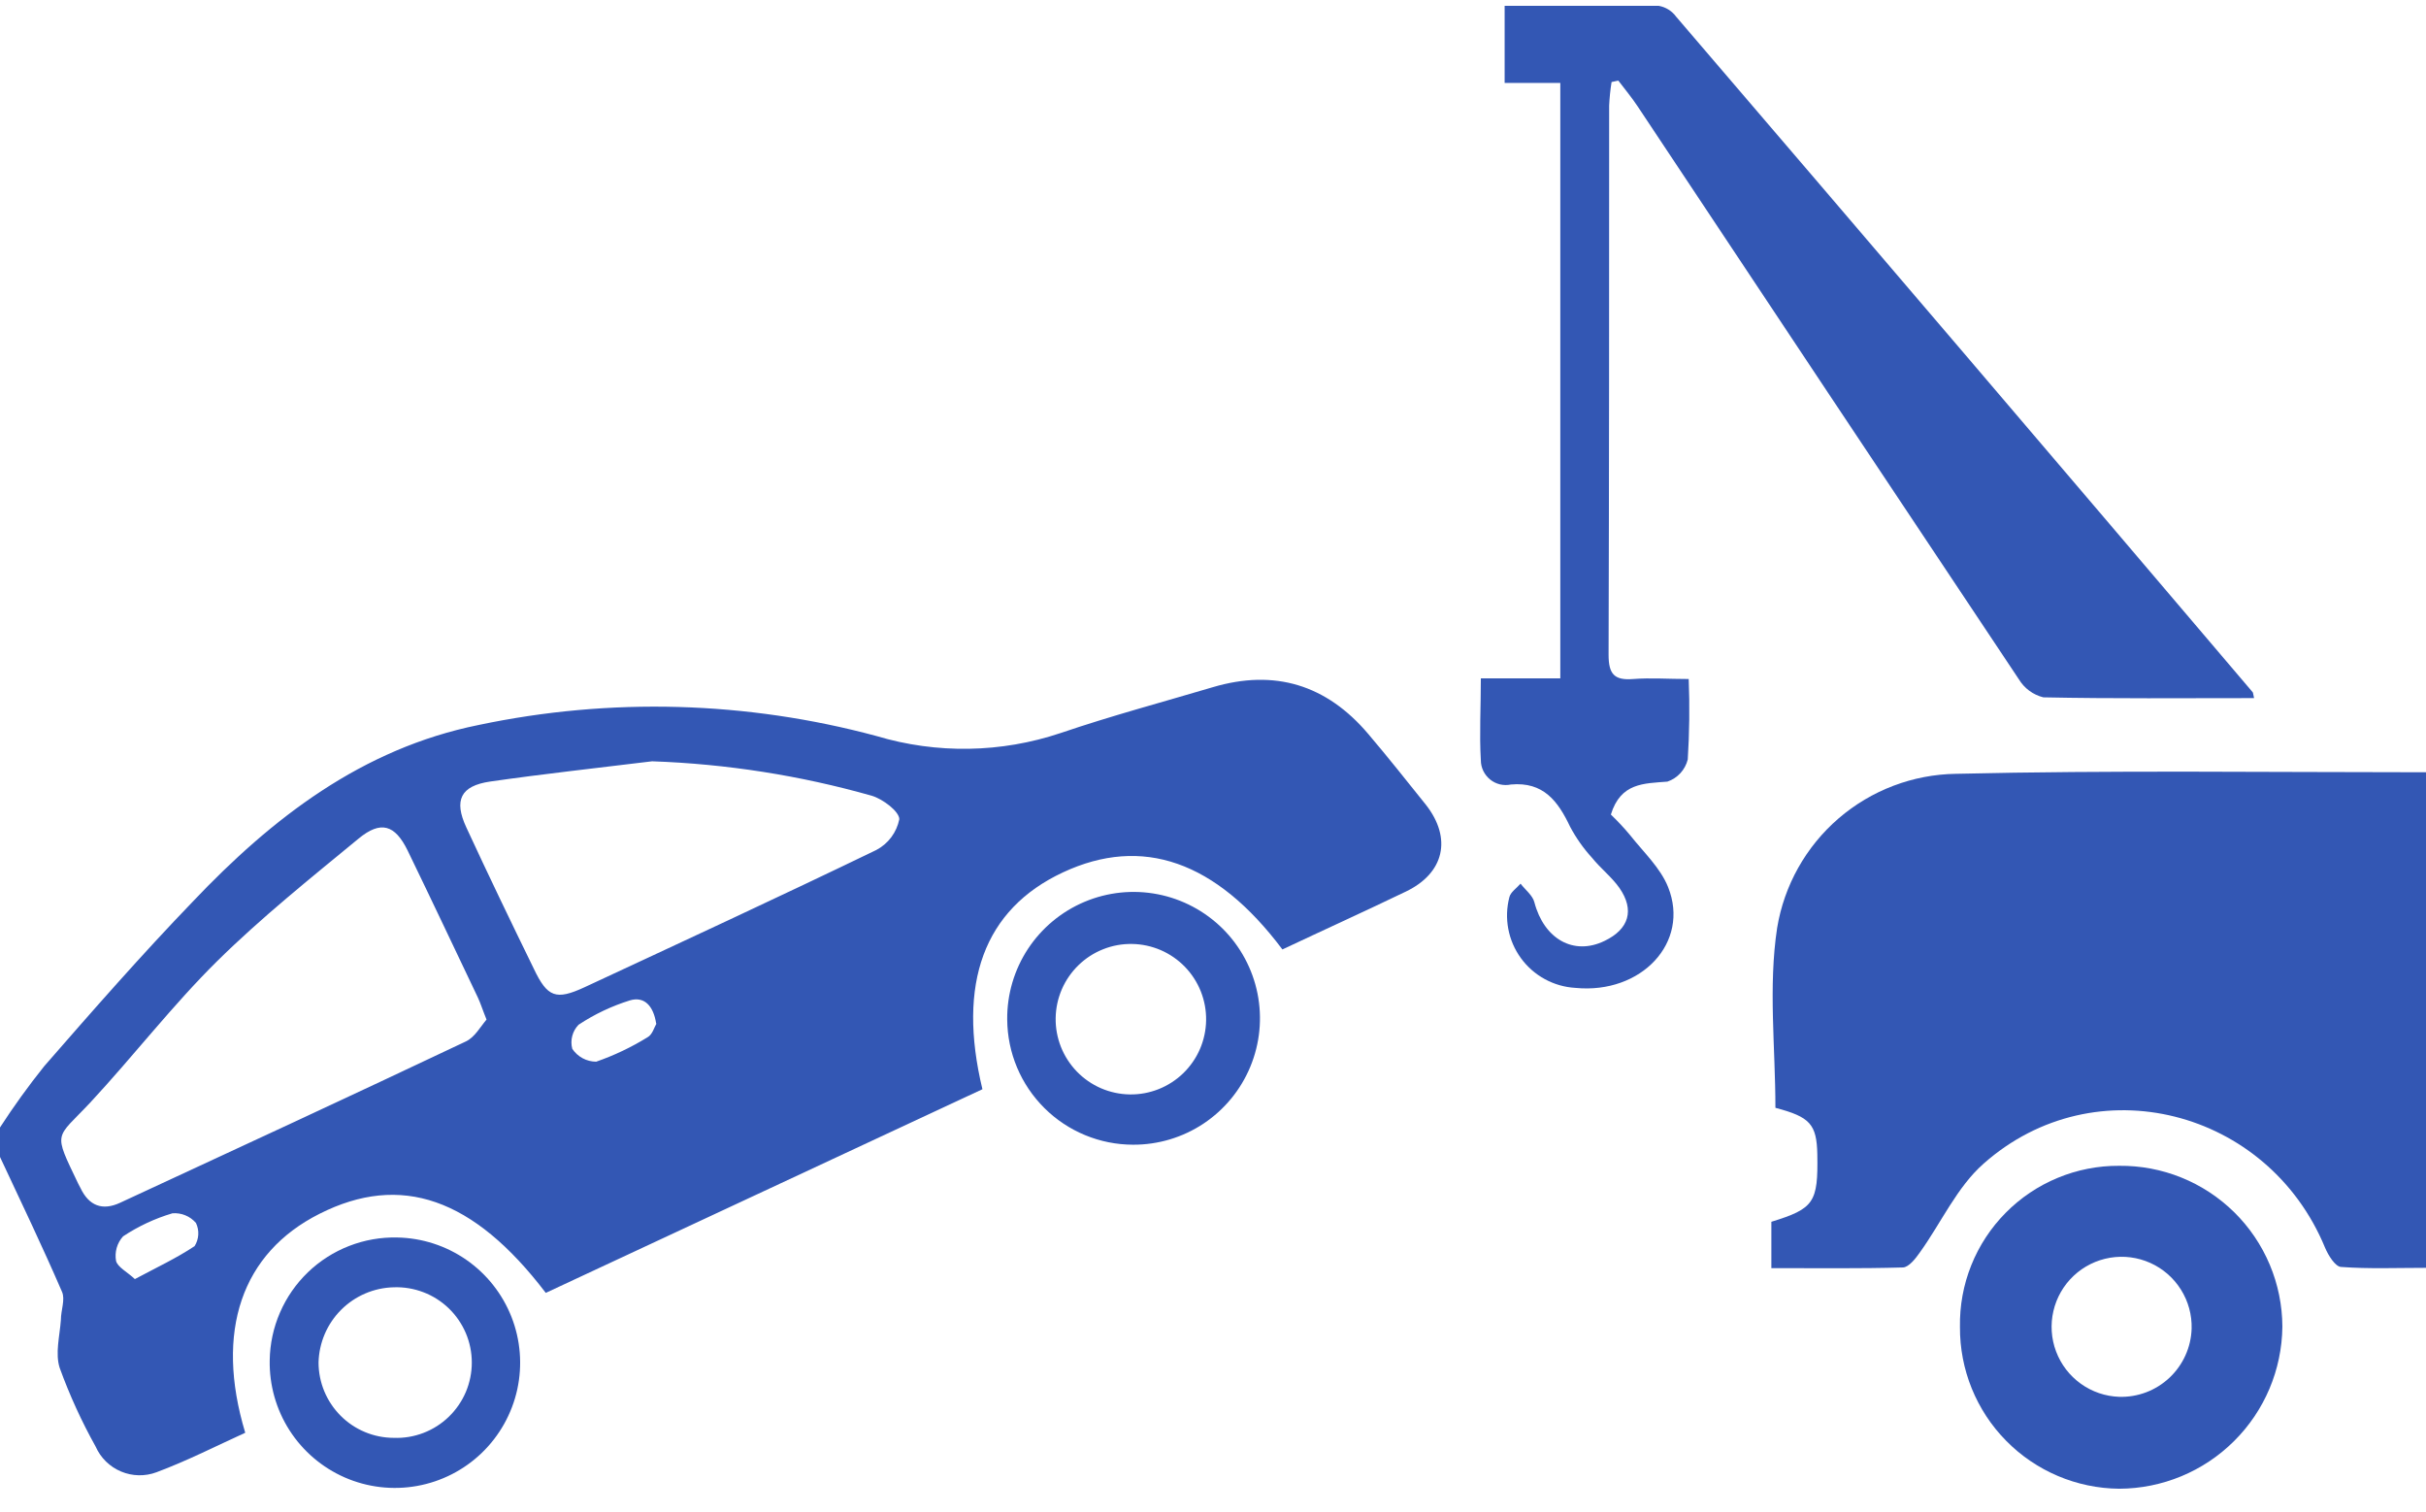 <svg width="69" height="43" viewBox="0 0 69 43" fill="none" xmlns="http://www.w3.org/2000/svg">
<g clip-path="url(#clip0_431_1683)">
<path d="M0 32.065C0.39 31.463 0.81 30.882 1.258 30.322C2.636 28.742 4.019 27.161 5.479 25.646C7.742 23.262 10.293 21.29 13.614 20.618C17.358 19.829 21.237 19.937 24.931 20.933C26.645 21.446 28.475 21.415 30.17 20.846C31.595 20.361 33.049 19.972 34.493 19.544C36.255 19.021 37.731 19.476 38.915 20.873C39.477 21.533 40.011 22.21 40.559 22.892C41.304 23.846 41.077 24.835 39.981 25.358C38.814 25.92 37.636 26.454 36.474 27.002C34.584 24.484 32.485 23.758 30.233 24.81C27.981 25.862 27.219 27.974 27.942 30.977L15.523 36.769C13.463 34.065 11.397 33.355 9.088 34.52C6.877 35.632 6.104 37.859 6.975 40.747C6.153 41.122 5.318 41.547 4.452 41.87C4.125 41.992 3.764 41.985 3.442 41.849C3.12 41.714 2.862 41.461 2.721 41.142C2.321 40.425 1.979 39.677 1.699 38.906C1.564 38.495 1.699 37.994 1.732 37.536C1.732 37.262 1.86 36.958 1.764 36.739C1.203 35.443 0.595 34.172 0 32.903V32.065ZM13.838 28.996C13.726 28.722 13.671 28.539 13.595 28.377C12.929 26.977 12.268 25.58 11.592 24.185C11.233 23.454 10.83 23.328 10.197 23.851C8.827 24.98 7.436 26.092 6.175 27.336C4.915 28.58 3.8 30.029 2.57 31.353C1.575 32.416 1.499 32.147 2.227 33.668C2.247 33.709 2.271 33.747 2.29 33.788C2.529 34.292 2.912 34.44 3.414 34.207C6.701 32.684 9.989 31.163 13.255 29.616C13.501 29.498 13.66 29.207 13.838 28.996ZM18.548 21.651C17.011 21.84 15.471 22.007 13.94 22.227C13.099 22.35 12.904 22.758 13.263 23.531C13.885 24.876 14.529 26.213 15.181 27.547C15.57 28.369 15.816 28.451 16.627 28.076C19.4 26.785 22.173 25.503 24.923 24.174C25.091 24.086 25.237 23.962 25.35 23.81C25.463 23.659 25.541 23.483 25.578 23.298C25.578 23.079 25.11 22.722 24.789 22.629C22.756 22.053 20.66 21.725 18.548 21.651ZM3.836 36.377C4.444 36.051 5.016 35.785 5.534 35.44C5.596 35.343 5.632 35.231 5.639 35.115C5.646 34.999 5.623 34.884 5.573 34.78C5.491 34.685 5.388 34.61 5.271 34.563C5.155 34.515 5.029 34.496 4.904 34.506C4.407 34.653 3.934 34.874 3.501 35.161C3.416 35.254 3.354 35.366 3.319 35.488C3.285 35.61 3.278 35.738 3.301 35.862C3.348 36.04 3.625 36.177 3.836 36.377ZM18.663 29.111C18.586 28.607 18.326 28.328 17.915 28.451C17.398 28.612 16.906 28.845 16.455 29.144C16.369 29.233 16.307 29.343 16.276 29.463C16.244 29.583 16.245 29.709 16.277 29.829C16.352 29.941 16.453 30.032 16.571 30.096C16.689 30.16 16.822 30.193 16.956 30.194C17.467 30.017 17.956 29.784 18.416 29.5C18.556 29.427 18.611 29.207 18.671 29.111H18.663Z" fill="#3357B4"/>
<path d="M69 21.963V36.057C68.178 36.057 67.378 36.09 66.592 36.032C66.422 36.032 66.219 35.698 66.129 35.484C64.504 31.547 59.595 30.279 56.416 33.095C55.66 33.761 55.211 34.775 54.605 35.618C54.482 35.794 54.29 36.04 54.123 36.046C52.893 36.081 51.658 36.065 50.381 36.065V34.747C51.597 34.372 51.712 34.199 51.688 32.829C51.671 31.969 51.477 31.764 50.496 31.506C50.496 29.791 50.291 28.057 50.545 26.391C50.744 25.18 51.363 24.077 52.293 23.275C53.223 22.474 54.405 22.025 55.633 22.007C60.058 21.903 64.488 21.963 69 21.963Z" fill="#3357B4"/>
<path d="M64.11 19.854C62.077 19.854 60.096 19.873 58.115 19.832C57.971 19.796 57.835 19.732 57.716 19.644C57.596 19.555 57.496 19.444 57.419 19.317C53.801 13.89 50.186 8.459 46.575 3.021C46.408 2.769 46.211 2.533 46.028 2.292L45.836 2.333C45.8 2.556 45.778 2.78 45.767 3.005C45.767 8.21 45.767 13.416 45.751 18.621C45.751 19.169 45.912 19.355 46.452 19.311C46.948 19.273 47.449 19.311 48.03 19.311C48.06 20.074 48.051 20.837 48.003 21.599C47.967 21.744 47.895 21.878 47.794 21.988C47.693 22.098 47.566 22.181 47.425 22.229C46.751 22.284 46.096 22.259 45.816 23.166C46.01 23.351 46.193 23.547 46.364 23.753C46.742 24.232 47.225 24.681 47.444 25.229C48.074 26.802 46.682 28.279 44.808 28.095C44.504 28.078 44.207 27.993 43.939 27.847C43.671 27.701 43.438 27.497 43.259 27.251C43.079 27.004 42.956 26.721 42.899 26.421C42.842 26.121 42.852 25.812 42.929 25.517C42.962 25.372 43.137 25.259 43.247 25.131C43.384 25.309 43.592 25.465 43.641 25.662C43.915 26.703 44.756 27.188 45.638 26.758C46.329 26.427 46.499 25.884 46.058 25.251C45.838 24.939 45.529 24.703 45.279 24.394C45.036 24.128 44.827 23.832 44.658 23.514C44.312 22.785 43.899 22.227 42.973 22.311C42.87 22.333 42.763 22.331 42.661 22.307C42.559 22.282 42.463 22.235 42.382 22.169C42.3 22.103 42.234 22.019 42.188 21.925C42.142 21.83 42.118 21.726 42.118 21.621C42.074 20.876 42.118 20.128 42.118 19.292H44.378V2.358H42.795V0.166C44.277 0.166 45.732 0.166 47.178 0.166C47.376 0.201 47.553 0.311 47.671 0.473C53.151 6.866 58.617 13.27 64.071 19.687C64.082 19.701 64.082 19.728 64.11 19.854Z" fill="#3357B4"/>
<path d="M55.745 37.739C55.734 37.139 55.843 36.542 56.066 35.985C56.289 35.427 56.622 34.92 57.044 34.493C57.466 34.066 57.969 33.727 58.524 33.498C59.078 33.268 59.673 33.151 60.274 33.155C60.88 33.149 61.481 33.262 62.042 33.489C62.604 33.716 63.115 34.052 63.547 34.477C63.978 34.902 64.321 35.409 64.556 35.967C64.791 36.526 64.913 37.125 64.915 37.731C64.902 38.955 64.408 40.124 63.539 40.986C62.671 41.849 61.498 42.335 60.274 42.339C59.064 42.328 57.907 41.838 57.058 40.975C56.209 40.113 55.737 38.949 55.745 37.739ZM62.334 37.788C62.345 37.395 62.239 37.008 62.029 36.675C61.82 36.342 61.517 36.078 61.158 35.917C60.799 35.756 60.401 35.705 60.013 35.77C59.625 35.836 59.265 36.014 58.979 36.283C58.692 36.553 58.492 36.901 58.403 37.284C58.314 37.667 58.34 38.068 58.479 38.436C58.617 38.804 58.862 39.123 59.181 39.352C59.501 39.582 59.881 39.712 60.274 39.725C60.804 39.741 61.318 39.545 61.704 39.182C62.09 38.819 62.317 38.318 62.334 37.788Z" fill="#3357B4"/>
<path d="M28.647 28.994C28.64 28.281 28.846 27.582 29.237 26.986C29.629 26.391 30.189 25.925 30.846 25.648C31.503 25.371 32.227 25.296 32.927 25.432C33.627 25.568 34.27 25.91 34.776 26.412C35.281 26.915 35.626 27.557 35.766 28.256C35.906 28.955 35.834 29.68 35.561 30.338C35.288 30.997 34.825 31.559 34.232 31.954C33.638 32.349 32.94 32.558 32.227 32.555C31.282 32.554 30.374 32.179 29.704 31.512C29.033 30.845 28.653 29.94 28.647 28.994ZM32.132 31.125C32.413 31.13 32.692 31.078 32.953 30.975C33.214 30.871 33.453 30.717 33.654 30.522C33.856 30.326 34.017 30.093 34.129 29.835C34.24 29.577 34.3 29.299 34.304 29.018C34.309 28.737 34.257 28.458 34.154 28.197C34.05 27.936 33.896 27.697 33.701 27.496C33.505 27.294 33.272 27.133 33.014 27.021C32.756 26.91 32.478 26.85 32.197 26.846C31.916 26.841 31.637 26.892 31.376 26.996C31.115 27.099 30.876 27.253 30.675 27.449C30.473 27.645 30.312 27.878 30.2 28.136C30.089 28.394 30.029 28.672 30.025 28.953C30.02 29.233 30.072 29.513 30.175 29.774C30.279 30.035 30.433 30.273 30.628 30.475C30.824 30.677 31.057 30.838 31.315 30.95C31.573 31.061 31.851 31.121 32.132 31.125Z" fill="#3357B4"/>
<path d="M11.299 35.194C12.003 35.207 12.688 35.428 13.266 35.831C13.844 36.233 14.29 36.798 14.548 37.454C14.805 38.109 14.862 38.827 14.712 39.515C14.561 40.203 14.21 40.831 13.703 41.32C13.195 41.809 12.554 42.136 11.861 42.26C11.168 42.385 10.453 42.301 9.807 42.019C9.162 41.737 8.614 41.27 8.234 40.677C7.854 40.084 7.658 39.391 7.671 38.687C7.678 38.219 7.777 37.756 7.964 37.327C8.15 36.897 8.42 36.509 8.757 36.184C9.094 35.859 9.493 35.605 9.929 35.435C10.365 35.265 10.831 35.183 11.299 35.194ZM11.2 40.892C11.488 40.903 11.774 40.855 12.043 40.752C12.312 40.649 12.557 40.493 12.764 40.293C12.971 40.093 13.136 39.854 13.249 39.589C13.361 39.324 13.419 39.039 13.419 38.751C13.419 38.463 13.361 38.178 13.249 37.914C13.136 37.649 12.971 37.409 12.764 37.209C12.557 37.01 12.312 36.853 12.043 36.751C11.774 36.648 11.488 36.6 11.2 36.61C10.637 36.623 10.1 36.853 9.702 37.251C9.303 37.65 9.074 38.187 9.06 38.75C9.061 39.317 9.287 39.861 9.688 40.263C10.089 40.665 10.633 40.891 11.2 40.892Z" fill="#3357B4"/>
</g>
<defs>
<clipPath id="clip0_431_1683">
<rect width="69" height="42.175" fill="white" transform="translate(0 0.166)"/>
</clipPath>
</defs>
</svg>
